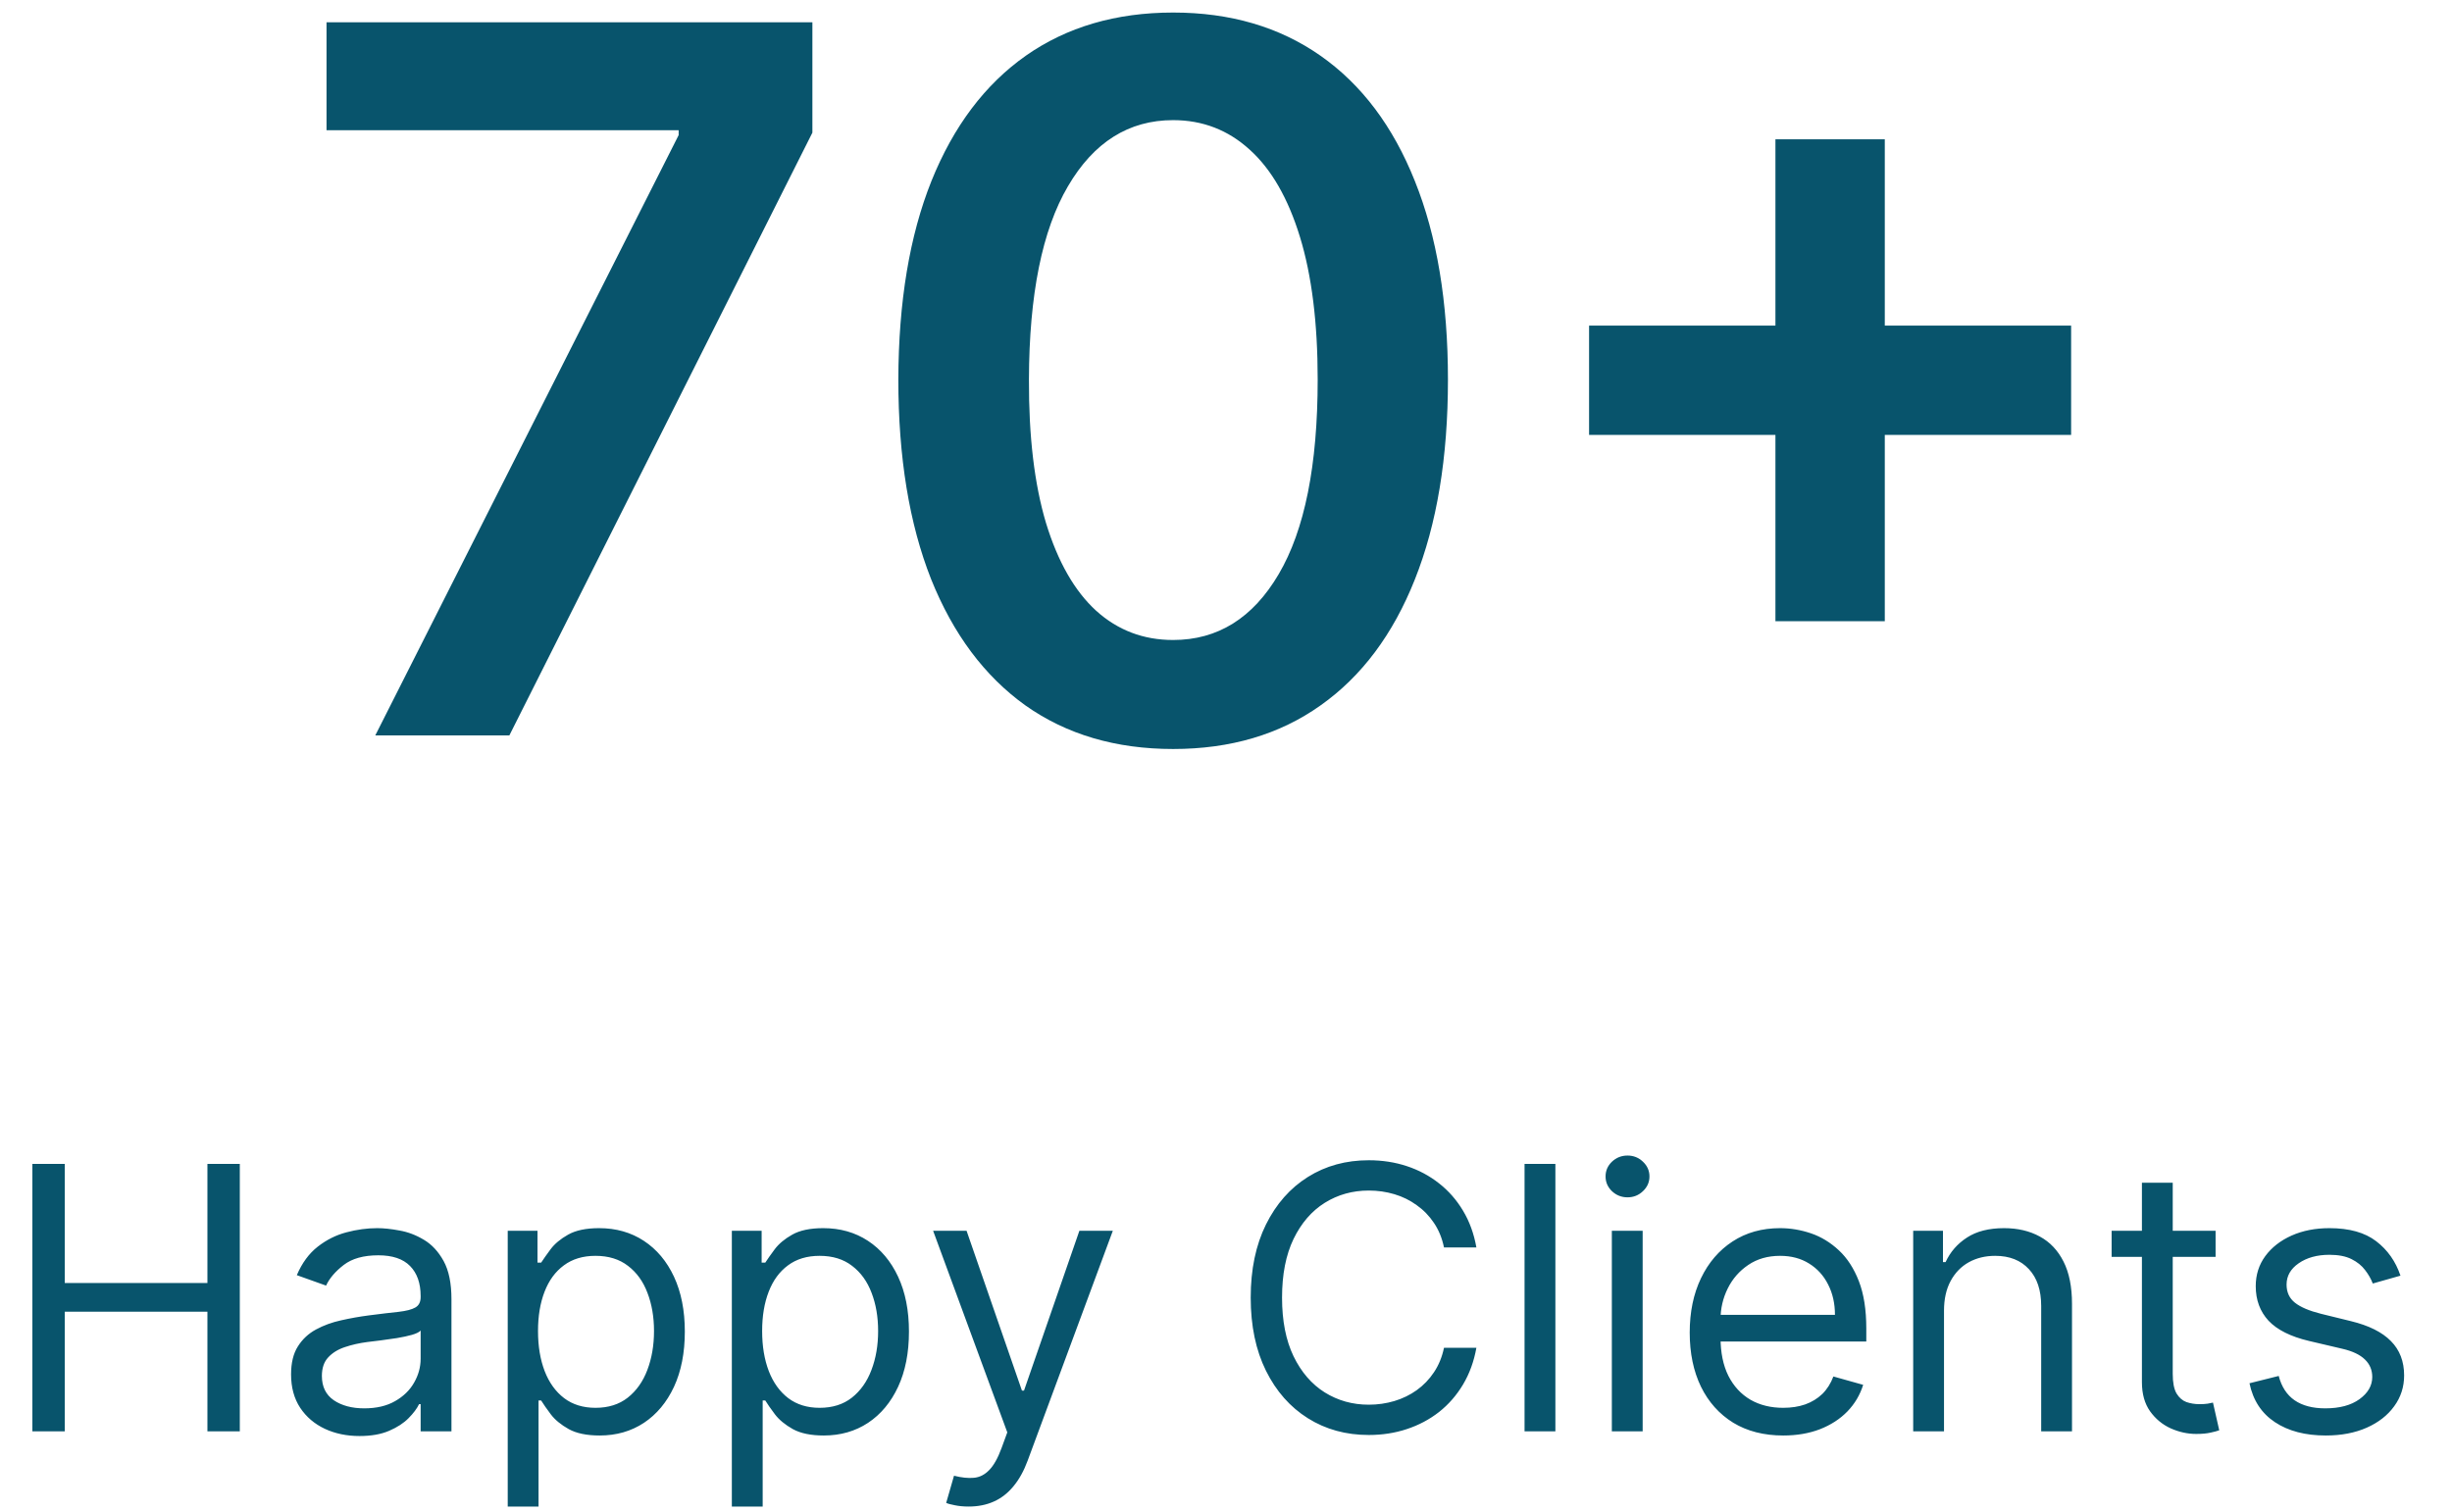 <svg width="120" height="74" viewBox="0 0 120 74" fill="none" xmlns="http://www.w3.org/2000/svg">
<path d="M18.366 36L33.213 6.614V6.375H15.98V1.091H39.758V6.494L24.928 36H18.366ZM57.413 36.665C54.606 36.665 52.197 35.955 50.186 34.534C48.186 33.102 46.646 31.04 45.566 28.347C44.498 25.642 43.964 22.386 43.964 18.579C43.975 14.773 44.515 11.534 45.583 8.864C46.663 6.182 48.203 4.136 50.203 2.727C52.214 1.318 54.617 0.614 57.413 0.614C60.208 0.614 62.612 1.318 64.623 2.727C66.635 4.136 68.174 6.182 69.243 8.864C70.322 11.546 70.862 14.784 70.862 18.579C70.862 22.398 70.322 25.659 69.243 28.364C68.174 31.057 66.635 33.114 64.623 34.534C62.623 35.955 60.22 36.665 57.413 36.665ZM57.413 31.329C59.595 31.329 61.316 30.256 62.578 28.108C63.85 25.949 64.487 22.773 64.487 18.579C64.487 15.807 64.197 13.477 63.617 11.591C63.038 9.705 62.22 8.284 61.163 7.33C60.106 6.364 58.856 5.881 57.413 5.881C55.242 5.881 53.526 6.96 52.265 9.119C51.004 11.267 50.367 14.421 50.356 18.579C50.345 21.364 50.623 23.704 51.191 25.602C51.771 27.5 52.589 28.932 53.646 29.898C54.703 30.852 55.958 31.329 57.413 31.329ZM86.889 30.409V6.818H92.241V30.409H86.889ZM77.769 21.29V15.938H101.36V21.29H77.769Z" fill="#08546C"/>
<path d="M1.585 70.067V56.976H3.17V62.805H10.151V56.976H11.736V70.067H10.151V64.212H3.17V70.067H1.585ZM17.594 70.297C16.972 70.297 16.407 70.18 15.9 69.945C15.393 69.707 14.99 69.364 14.692 68.916C14.394 68.464 14.245 67.919 14.245 67.28C14.245 66.717 14.355 66.261 14.577 65.912C14.799 65.558 15.095 65.281 15.466 65.081C15.836 64.881 16.245 64.731 16.693 64.633C17.145 64.531 17.598 64.45 18.054 64.391C18.651 64.314 19.135 64.256 19.505 64.218C19.88 64.175 20.153 64.105 20.323 64.007C20.498 63.909 20.586 63.739 20.586 63.496V63.444C20.586 62.814 20.413 62.324 20.068 61.974C19.727 61.625 19.209 61.45 18.515 61.45C17.794 61.45 17.23 61.608 16.821 61.923C16.412 62.239 16.124 62.575 15.958 62.933L14.526 62.422C14.782 61.825 15.123 61.361 15.549 61.028C15.979 60.692 16.448 60.457 16.955 60.325C17.466 60.189 17.969 60.121 18.463 60.121C18.779 60.121 19.141 60.159 19.55 60.236C19.963 60.308 20.362 60.459 20.745 60.69C21.133 60.92 21.455 61.267 21.711 61.731C21.966 62.196 22.094 62.818 22.094 63.598V70.067H20.586V68.737H20.509C20.407 68.95 20.236 69.178 19.997 69.421C19.759 69.664 19.441 69.871 19.045 70.041C18.649 70.212 18.165 70.297 17.594 70.297ZM17.824 68.942C18.421 68.942 18.924 68.825 19.333 68.59C19.746 68.356 20.057 68.053 20.266 67.682C20.479 67.312 20.586 66.922 20.586 66.513V65.132C20.522 65.209 20.381 65.279 20.164 65.343C19.951 65.403 19.703 65.456 19.422 65.503C19.145 65.545 18.875 65.584 18.61 65.618C18.351 65.648 18.14 65.673 17.978 65.695C17.586 65.746 17.219 65.829 16.878 65.944C16.541 66.055 16.269 66.223 16.06 66.449C15.855 66.67 15.753 66.973 15.753 67.356C15.753 67.881 15.947 68.277 16.335 68.545C16.727 68.809 17.223 68.942 17.824 68.942ZM24.848 73.749V60.248H26.305V61.808H26.484C26.595 61.638 26.748 61.42 26.944 61.156C27.144 60.888 27.43 60.649 27.801 60.44C28.176 60.227 28.683 60.121 29.322 60.121C30.149 60.121 30.877 60.327 31.508 60.741C32.139 61.154 32.631 61.74 32.985 62.498C33.338 63.257 33.515 64.152 33.515 65.183C33.515 66.223 33.338 67.124 32.985 67.887C32.631 68.645 32.141 69.234 31.514 69.651C30.888 70.064 30.166 70.271 29.348 70.271C28.717 70.271 28.212 70.167 27.833 69.958C27.453 69.745 27.161 69.504 26.957 69.236C26.752 68.963 26.595 68.737 26.484 68.558H26.356V73.749H24.848ZM26.33 65.158C26.33 65.899 26.439 66.553 26.656 67.12C26.874 67.682 27.191 68.124 27.609 68.443C28.026 68.758 28.538 68.916 29.143 68.916C29.774 68.916 30.3 68.75 30.722 68.418C31.148 68.081 31.468 67.629 31.681 67.062C31.898 66.491 32.007 65.856 32.007 65.158C32.007 64.467 31.9 63.845 31.687 63.291C31.478 62.733 31.161 62.292 30.735 61.968C30.313 61.64 29.782 61.476 29.143 61.476C28.529 61.476 28.014 61.631 27.596 61.942C27.178 62.249 26.863 62.68 26.65 63.234C26.437 63.783 26.33 64.425 26.33 65.158ZM35.816 73.749V60.248H37.274V61.808H37.453C37.563 61.638 37.717 61.42 37.913 61.156C38.113 60.888 38.399 60.649 38.769 60.44C39.144 60.227 39.651 60.121 40.291 60.121C41.117 60.121 41.846 60.327 42.477 60.741C43.107 61.154 43.6 61.74 43.953 62.498C44.307 63.257 44.484 64.152 44.484 65.183C44.484 66.223 44.307 67.124 43.953 67.887C43.6 68.645 43.11 69.234 42.483 69.651C41.857 70.064 41.134 70.271 40.316 70.271C39.685 70.271 39.181 70.167 38.801 69.958C38.422 69.745 38.13 69.504 37.926 69.236C37.721 68.963 37.563 68.737 37.453 68.558H37.325V73.749H35.816ZM37.299 65.158C37.299 65.899 37.408 66.553 37.625 67.12C37.843 67.682 38.16 68.124 38.578 68.443C38.995 68.758 39.507 68.916 40.112 68.916C40.742 68.916 41.269 68.75 41.691 68.418C42.117 68.081 42.436 67.629 42.649 67.062C42.867 66.491 42.975 65.856 42.975 65.158C42.975 64.467 42.869 63.845 42.656 63.291C42.447 62.733 42.129 62.292 41.703 61.968C41.281 61.64 40.751 61.476 40.112 61.476C39.498 61.476 38.982 61.631 38.565 61.942C38.147 62.249 37.832 62.68 37.619 63.234C37.406 63.783 37.299 64.425 37.299 65.158ZM47.405 73.749C47.149 73.749 46.921 73.727 46.721 73.684C46.521 73.646 46.382 73.608 46.306 73.57L46.689 72.24C47.056 72.334 47.379 72.368 47.661 72.342C47.942 72.317 48.191 72.191 48.409 71.965C48.63 71.743 48.833 71.383 49.016 70.885L49.297 70.118L45.666 60.248H47.303L50.013 68.072H50.115L52.825 60.248H54.462L50.294 71.499C50.107 72.006 49.874 72.425 49.597 72.758C49.321 73.094 48.999 73.344 48.632 73.506C48.27 73.668 47.861 73.749 47.405 73.749ZM72.254 61.067H70.669C70.575 60.611 70.411 60.21 70.177 59.865C69.947 59.52 69.665 59.23 69.333 58.996C69.005 58.757 68.64 58.578 68.24 58.459C67.839 58.339 67.422 58.28 66.987 58.28C66.194 58.28 65.476 58.48 64.833 58.881C64.194 59.281 63.684 59.871 63.305 60.651C62.93 61.431 62.743 62.388 62.743 63.521C62.743 64.655 62.93 65.611 63.305 66.391C63.684 67.171 64.194 67.761 64.833 68.162C65.476 68.562 66.194 68.763 66.987 68.763C67.422 68.763 67.839 68.703 68.24 68.584C68.64 68.464 69.005 68.287 69.333 68.053C69.665 67.814 69.947 67.523 70.177 67.177C70.411 66.828 70.575 66.427 70.669 65.976H72.254C72.135 66.645 71.917 67.243 71.602 67.772C71.287 68.3 70.895 68.75 70.426 69.121C69.957 69.487 69.431 69.766 68.847 69.958C68.268 70.15 67.647 70.246 66.987 70.246C65.871 70.246 64.878 69.973 64.008 69.427C63.139 68.882 62.455 68.106 61.956 67.101C61.458 66.095 61.209 64.902 61.209 63.521C61.209 62.141 61.458 60.947 61.956 59.942C62.455 58.936 63.139 58.16 64.008 57.615C64.878 57.069 65.871 56.797 66.987 56.797C67.647 56.797 68.268 56.893 68.847 57.084C69.431 57.276 69.957 57.557 70.426 57.928C70.895 58.295 71.287 58.742 71.602 59.27C71.917 59.795 72.135 60.393 72.254 61.067ZM76.12 56.976V70.067H74.611V56.976H76.12ZM78.883 70.067V60.248H80.391V70.067H78.883ZM79.65 58.612C79.356 58.612 79.102 58.512 78.889 58.312C78.68 58.111 78.576 57.871 78.576 57.589C78.576 57.308 78.68 57.067 78.889 56.867C79.102 56.667 79.356 56.567 79.65 56.567C79.944 56.567 80.195 56.667 80.404 56.867C80.617 57.067 80.724 57.308 80.724 57.589C80.724 57.871 80.617 58.111 80.404 58.312C80.195 58.512 79.944 58.612 79.65 58.612ZM87.271 70.271C86.325 70.271 85.508 70.062 84.822 69.645C84.141 69.223 83.614 68.635 83.244 67.881C82.877 67.122 82.694 66.24 82.694 65.234C82.694 64.229 82.877 63.342 83.244 62.575C83.614 61.804 84.13 61.203 84.79 60.773C85.455 60.338 86.231 60.121 87.117 60.121C87.629 60.121 88.133 60.206 88.632 60.376C89.131 60.547 89.585 60.824 89.994 61.207C90.403 61.587 90.729 62.089 90.972 62.716C91.215 63.342 91.336 64.114 91.336 65.03V65.669H83.768V64.365H89.802C89.802 63.811 89.691 63.317 89.469 62.882C89.252 62.447 88.941 62.104 88.536 61.853C88.136 61.602 87.663 61.476 87.117 61.476C86.516 61.476 85.996 61.625 85.558 61.923C85.123 62.217 84.788 62.601 84.554 63.074C84.32 63.547 84.202 64.054 84.202 64.595V65.464C84.202 66.206 84.33 66.834 84.586 67.35C84.846 67.861 85.206 68.251 85.666 68.52C86.126 68.784 86.661 68.916 87.271 68.916C87.667 68.916 88.025 68.861 88.344 68.75C88.668 68.635 88.947 68.464 89.182 68.239C89.416 68.008 89.597 67.723 89.725 67.382L91.183 67.791C91.029 68.285 90.771 68.72 90.409 69.095C90.047 69.466 89.599 69.756 89.067 69.964C88.534 70.169 87.935 70.271 87.271 70.271ZM95.139 64.16V70.067H93.631V60.248H95.088V61.783H95.216C95.446 61.284 95.796 60.883 96.264 60.581C96.733 60.274 97.338 60.121 98.079 60.121C98.744 60.121 99.326 60.257 99.825 60.53C100.323 60.798 100.711 61.207 100.988 61.757C101.265 62.302 101.403 62.993 101.403 63.828V70.067H99.895V63.93C99.895 63.159 99.695 62.558 99.294 62.128C98.894 61.693 98.344 61.476 97.645 61.476C97.163 61.476 96.733 61.58 96.354 61.789C95.979 61.998 95.683 62.302 95.465 62.703C95.248 63.104 95.139 63.589 95.139 64.16ZM108.43 60.248V61.527H103.342V60.248H108.43ZM104.825 57.896H106.333V67.254C106.333 67.68 106.395 68 106.519 68.213C106.646 68.422 106.808 68.562 107.004 68.635C107.205 68.703 107.416 68.737 107.637 68.737C107.803 68.737 107.94 68.729 108.046 68.712C108.153 68.69 108.238 68.673 108.302 68.66L108.609 70.016C108.507 70.054 108.364 70.092 108.181 70.131C107.997 70.173 107.765 70.195 107.484 70.195C107.058 70.195 106.64 70.103 106.231 69.92C105.826 69.736 105.49 69.457 105.221 69.082C104.957 68.707 104.825 68.234 104.825 67.663V57.896ZM117.478 62.447L116.123 62.831C116.037 62.605 115.912 62.386 115.746 62.172C115.584 61.955 115.362 61.776 115.081 61.636C114.8 61.495 114.439 61.425 114.001 61.425C113.4 61.425 112.899 61.563 112.498 61.84C112.102 62.113 111.904 62.46 111.904 62.882C111.904 63.257 112.04 63.553 112.313 63.77C112.586 63.988 113.012 64.169 113.591 64.314L115.049 64.672C115.927 64.885 116.581 65.211 117.011 65.65C117.442 66.084 117.657 66.645 117.657 67.331C117.657 67.893 117.495 68.396 117.171 68.839C116.851 69.283 116.404 69.632 115.829 69.888C115.253 70.143 114.584 70.271 113.822 70.271C112.82 70.271 111.991 70.054 111.335 69.619C110.679 69.184 110.263 68.55 110.089 67.714L111.52 67.356C111.657 67.885 111.915 68.281 112.294 68.545C112.677 68.809 113.178 68.942 113.796 68.942C114.499 68.942 115.057 68.793 115.471 68.494C115.888 68.192 116.097 67.829 116.097 67.408C116.097 67.067 115.978 66.781 115.739 66.551C115.501 66.317 115.134 66.142 114.64 66.027L113.003 65.643C112.104 65.43 111.444 65.1 111.022 64.653C110.604 64.201 110.395 63.636 110.395 62.959C110.395 62.405 110.551 61.915 110.862 61.489C111.177 61.062 111.606 60.728 112.147 60.485C112.692 60.242 113.31 60.121 114.001 60.121C114.972 60.121 115.735 60.334 116.289 60.76C116.847 61.186 117.243 61.748 117.478 62.447Z" fill="#08546C"/>
</svg>
